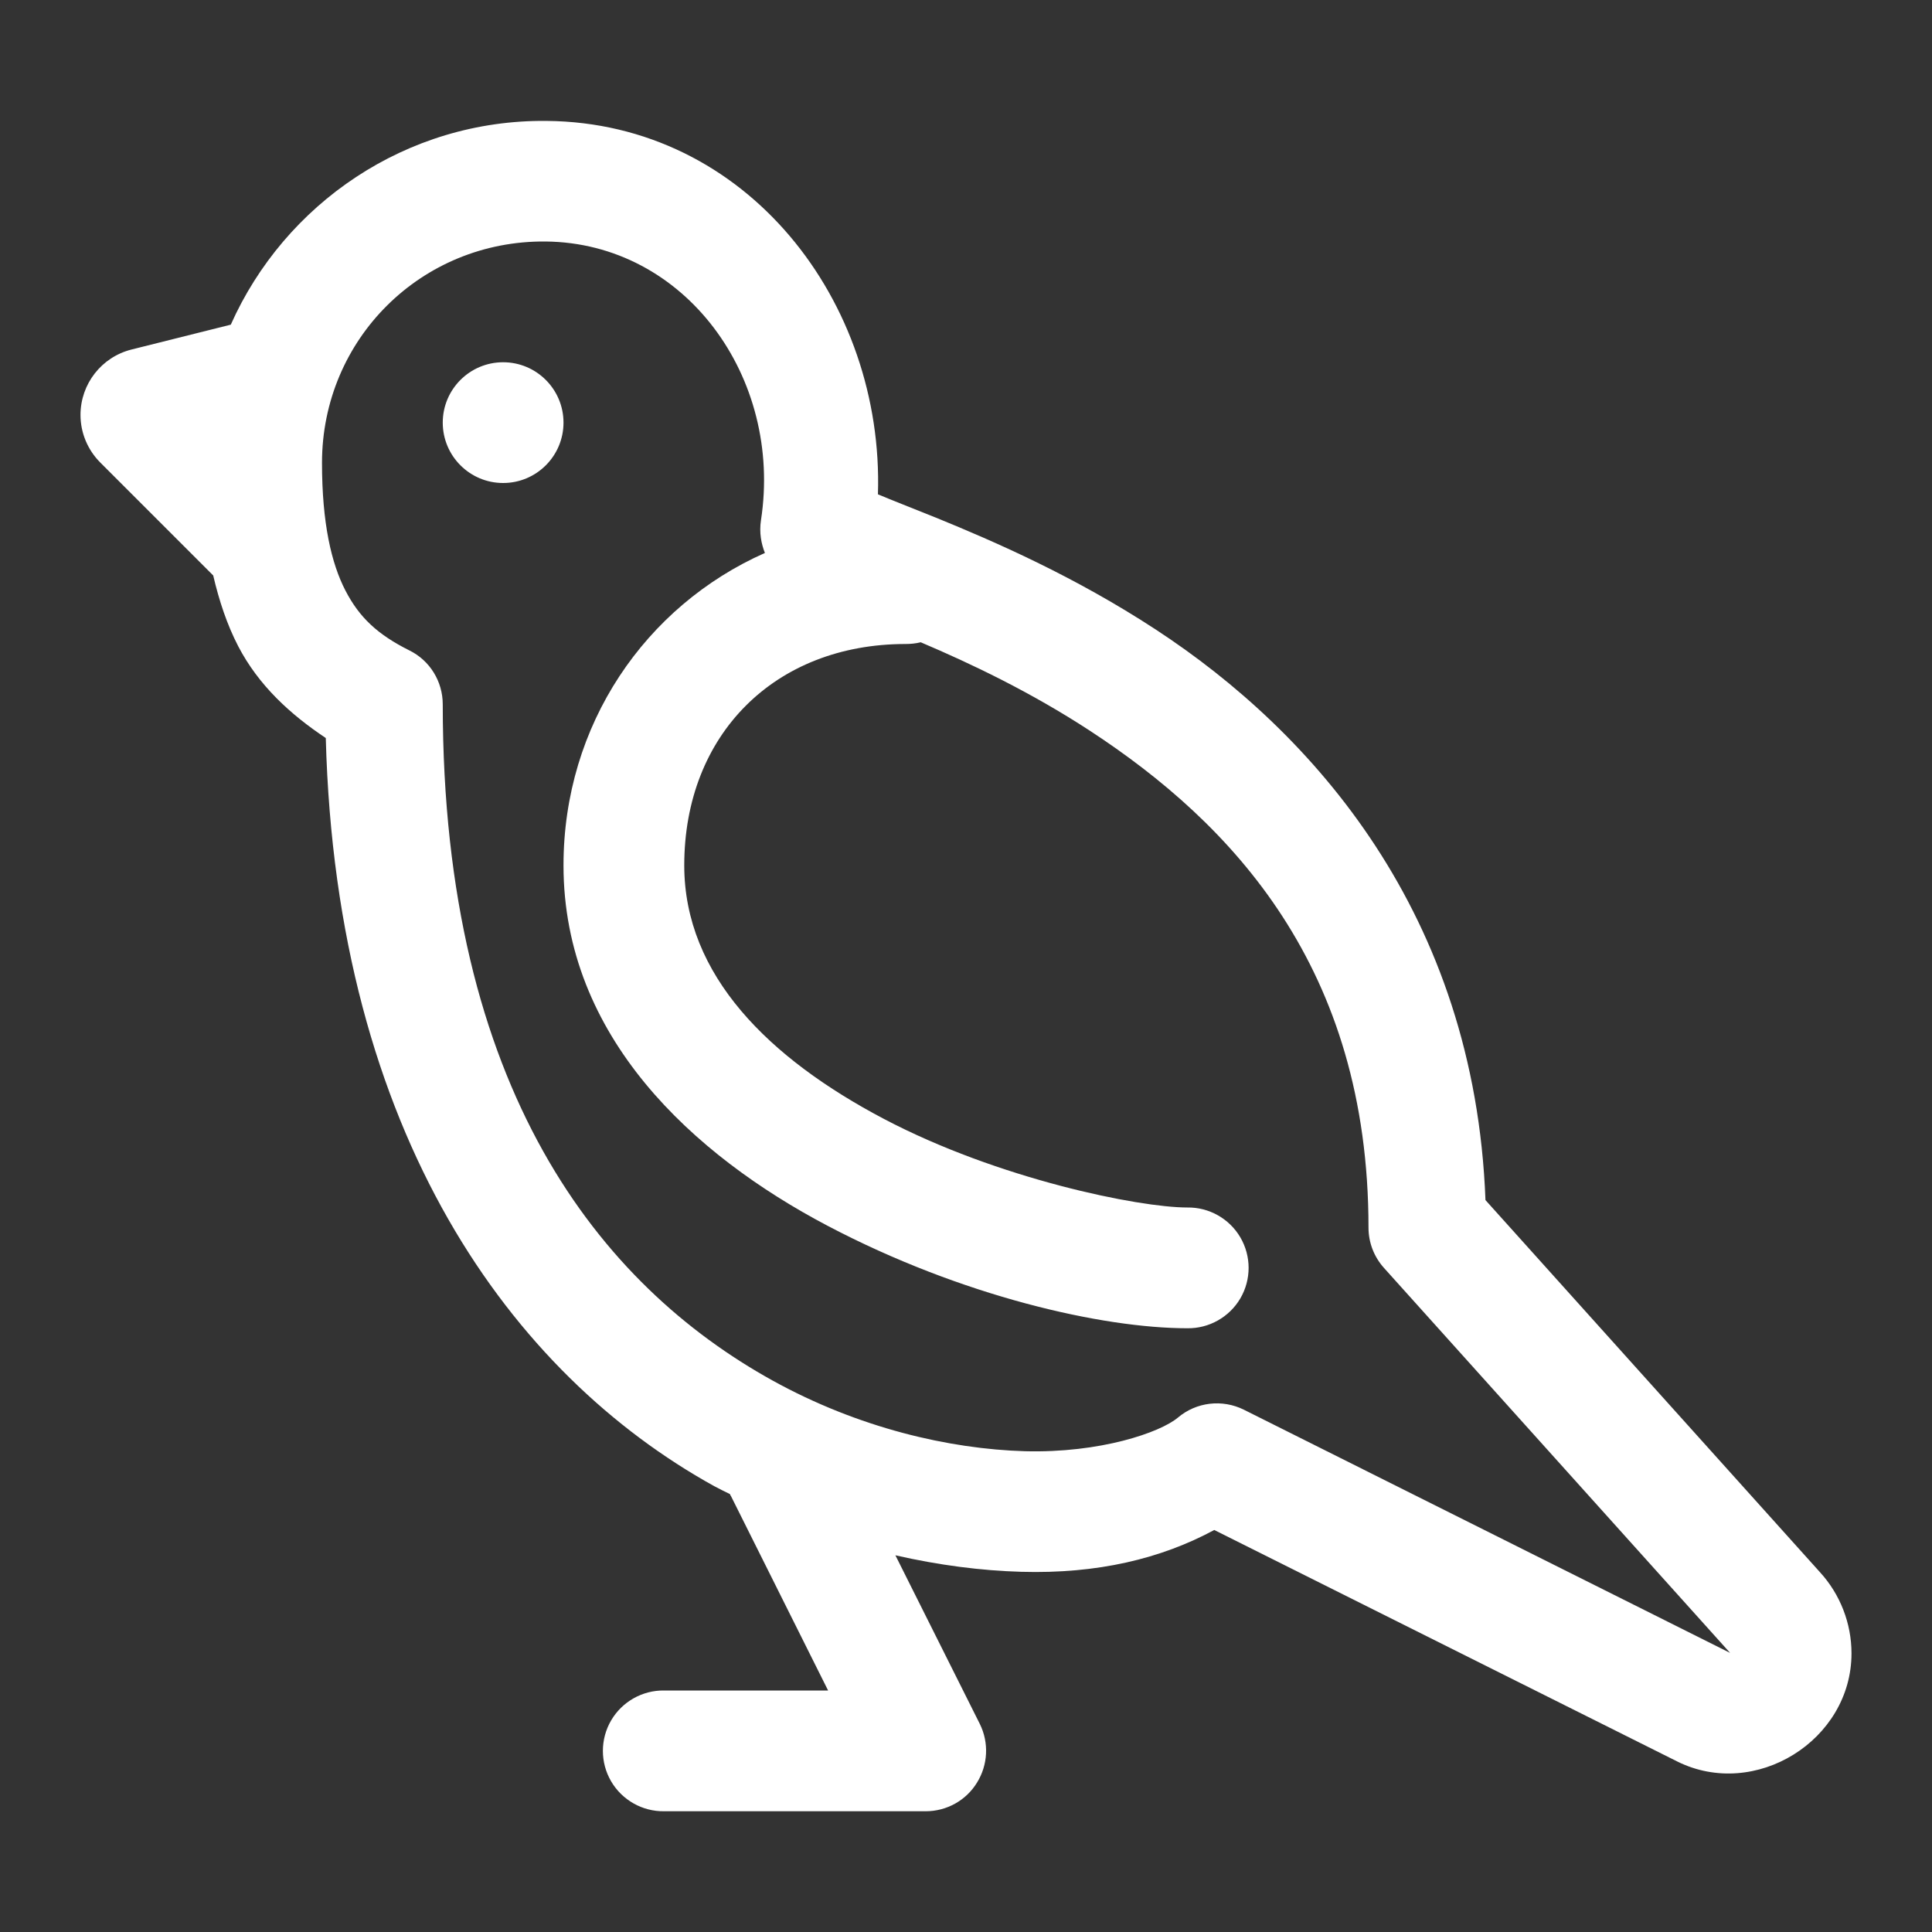 <?xml version="1.0" encoding="UTF-8"?>
<svg xmlns="http://www.w3.org/2000/svg" xmlns:xlink="http://www.w3.org/1999/xlink" viewBox="0 0 48 48" width="48px" height="48px">
<rect x="0" y="0" width="48" height="48" fill="#333333" stroke="none"/>
<g id="surface28439155">
<path style=" stroke:none;fill-rule:nonzero;fill:rgb(100%,100%,100%);fill-opacity:1;" d="M 13.578 3.004 C 10.09 2.969 7.07 5.066 5.734 8.066 L 3.266 8.684 C 2.523 8.871 2 9.539 2 10.309 C 2 10.75 2.176 11.176 2.492 11.492 L 5.297 14.297 C 5.445 14.93 5.641 15.52 5.918 16.055 C 6.426 17.031 7.215 17.75 8.094 18.336 C 8.355 28.203 12.73 34.148 17.742 36.922 C 17.871 36.992 18.004 37.055 18.137 37.121 C 18.141 37.141 18.148 37.156 18.16 37.168 L 20.574 42 L 16.5 42 C 15.961 41.992 15.457 42.277 15.184 42.742 C 14.91 43.211 14.91 43.789 15.184 44.258 C 15.457 44.723 15.961 45.008 16.5 45 L 23 45 C 23.52 45 24.004 44.73 24.273 44.289 C 24.547 43.848 24.574 43.297 24.344 42.832 L 22.246 38.641 C 23.324 38.887 24.379 39.023 25.375 39.051 C 27.262 39.105 28.844 38.727 30.168 38.012 L 41.668 43.762 C 43.602 44.727 46 43.242 46 41.078 C 46 40.332 45.719 39.609 45.215 39.059 L 36.906 29.816 C 36.637 22.707 32.625 18.199 28.715 15.641 C 26.691 14.316 24.703 13.453 23.258 12.863 C 22.629 12.609 22.164 12.43 21.812 12.281 C 21.965 7.496 18.562 3.047 13.578 3.004 Z M 13.551 6 C 17.02 6.031 19.453 9.379 18.906 12.926 C 18.859 13.234 18.914 13.512 19.004 13.738 C 16.035 15.055 14 18.004 14 21.5 C 14 25.762 17.227 28.699 20.559 30.453 C 23.891 32.207 27.391 33 29.5 33 C 30.039 33.008 30.543 32.723 30.816 32.258 C 31.09 31.789 31.09 31.211 30.816 30.742 C 30.543 30.277 30.039 29.992 29.5 30 C 28.297 30 24.797 29.293 21.957 27.797 C 19.117 26.301 17 24.238 17 21.5 C 17 18.25 19.25 16 22.5 16 C 22.625 16 22.75 15.988 22.875 15.957 C 24.125 16.488 25.602 17.191 27.074 18.152 C 30.617 20.469 34 24.043 34 30.5 C 34 30.871 34.137 31.227 34.387 31.504 L 42.984 41.066 L 30.902 35.023 C 30.367 34.758 29.723 34.832 29.266 35.219 C 28.824 35.59 27.336 36.105 25.461 36.055 C 23.582 36 21.324 35.477 19.191 34.297 C 14.922 31.934 11 27.074 11 17.5 C 11 16.93 10.68 16.41 10.172 16.16 C 9.383 15.766 8.93 15.344 8.582 14.672 C 8.234 14 8 13 8 11.5 C 8 8.426 10.469 5.973 13.551 6 Z M 12.5 9 C 11.672 9 11 9.672 11 10.5 C 11 11.328 11.672 12 12.5 12 C 13.328 12 14 11.328 14 10.5 C 14 9.672 13.328 9 12.5 9 Z M 12.5 9 "/>
</g>
</svg>
